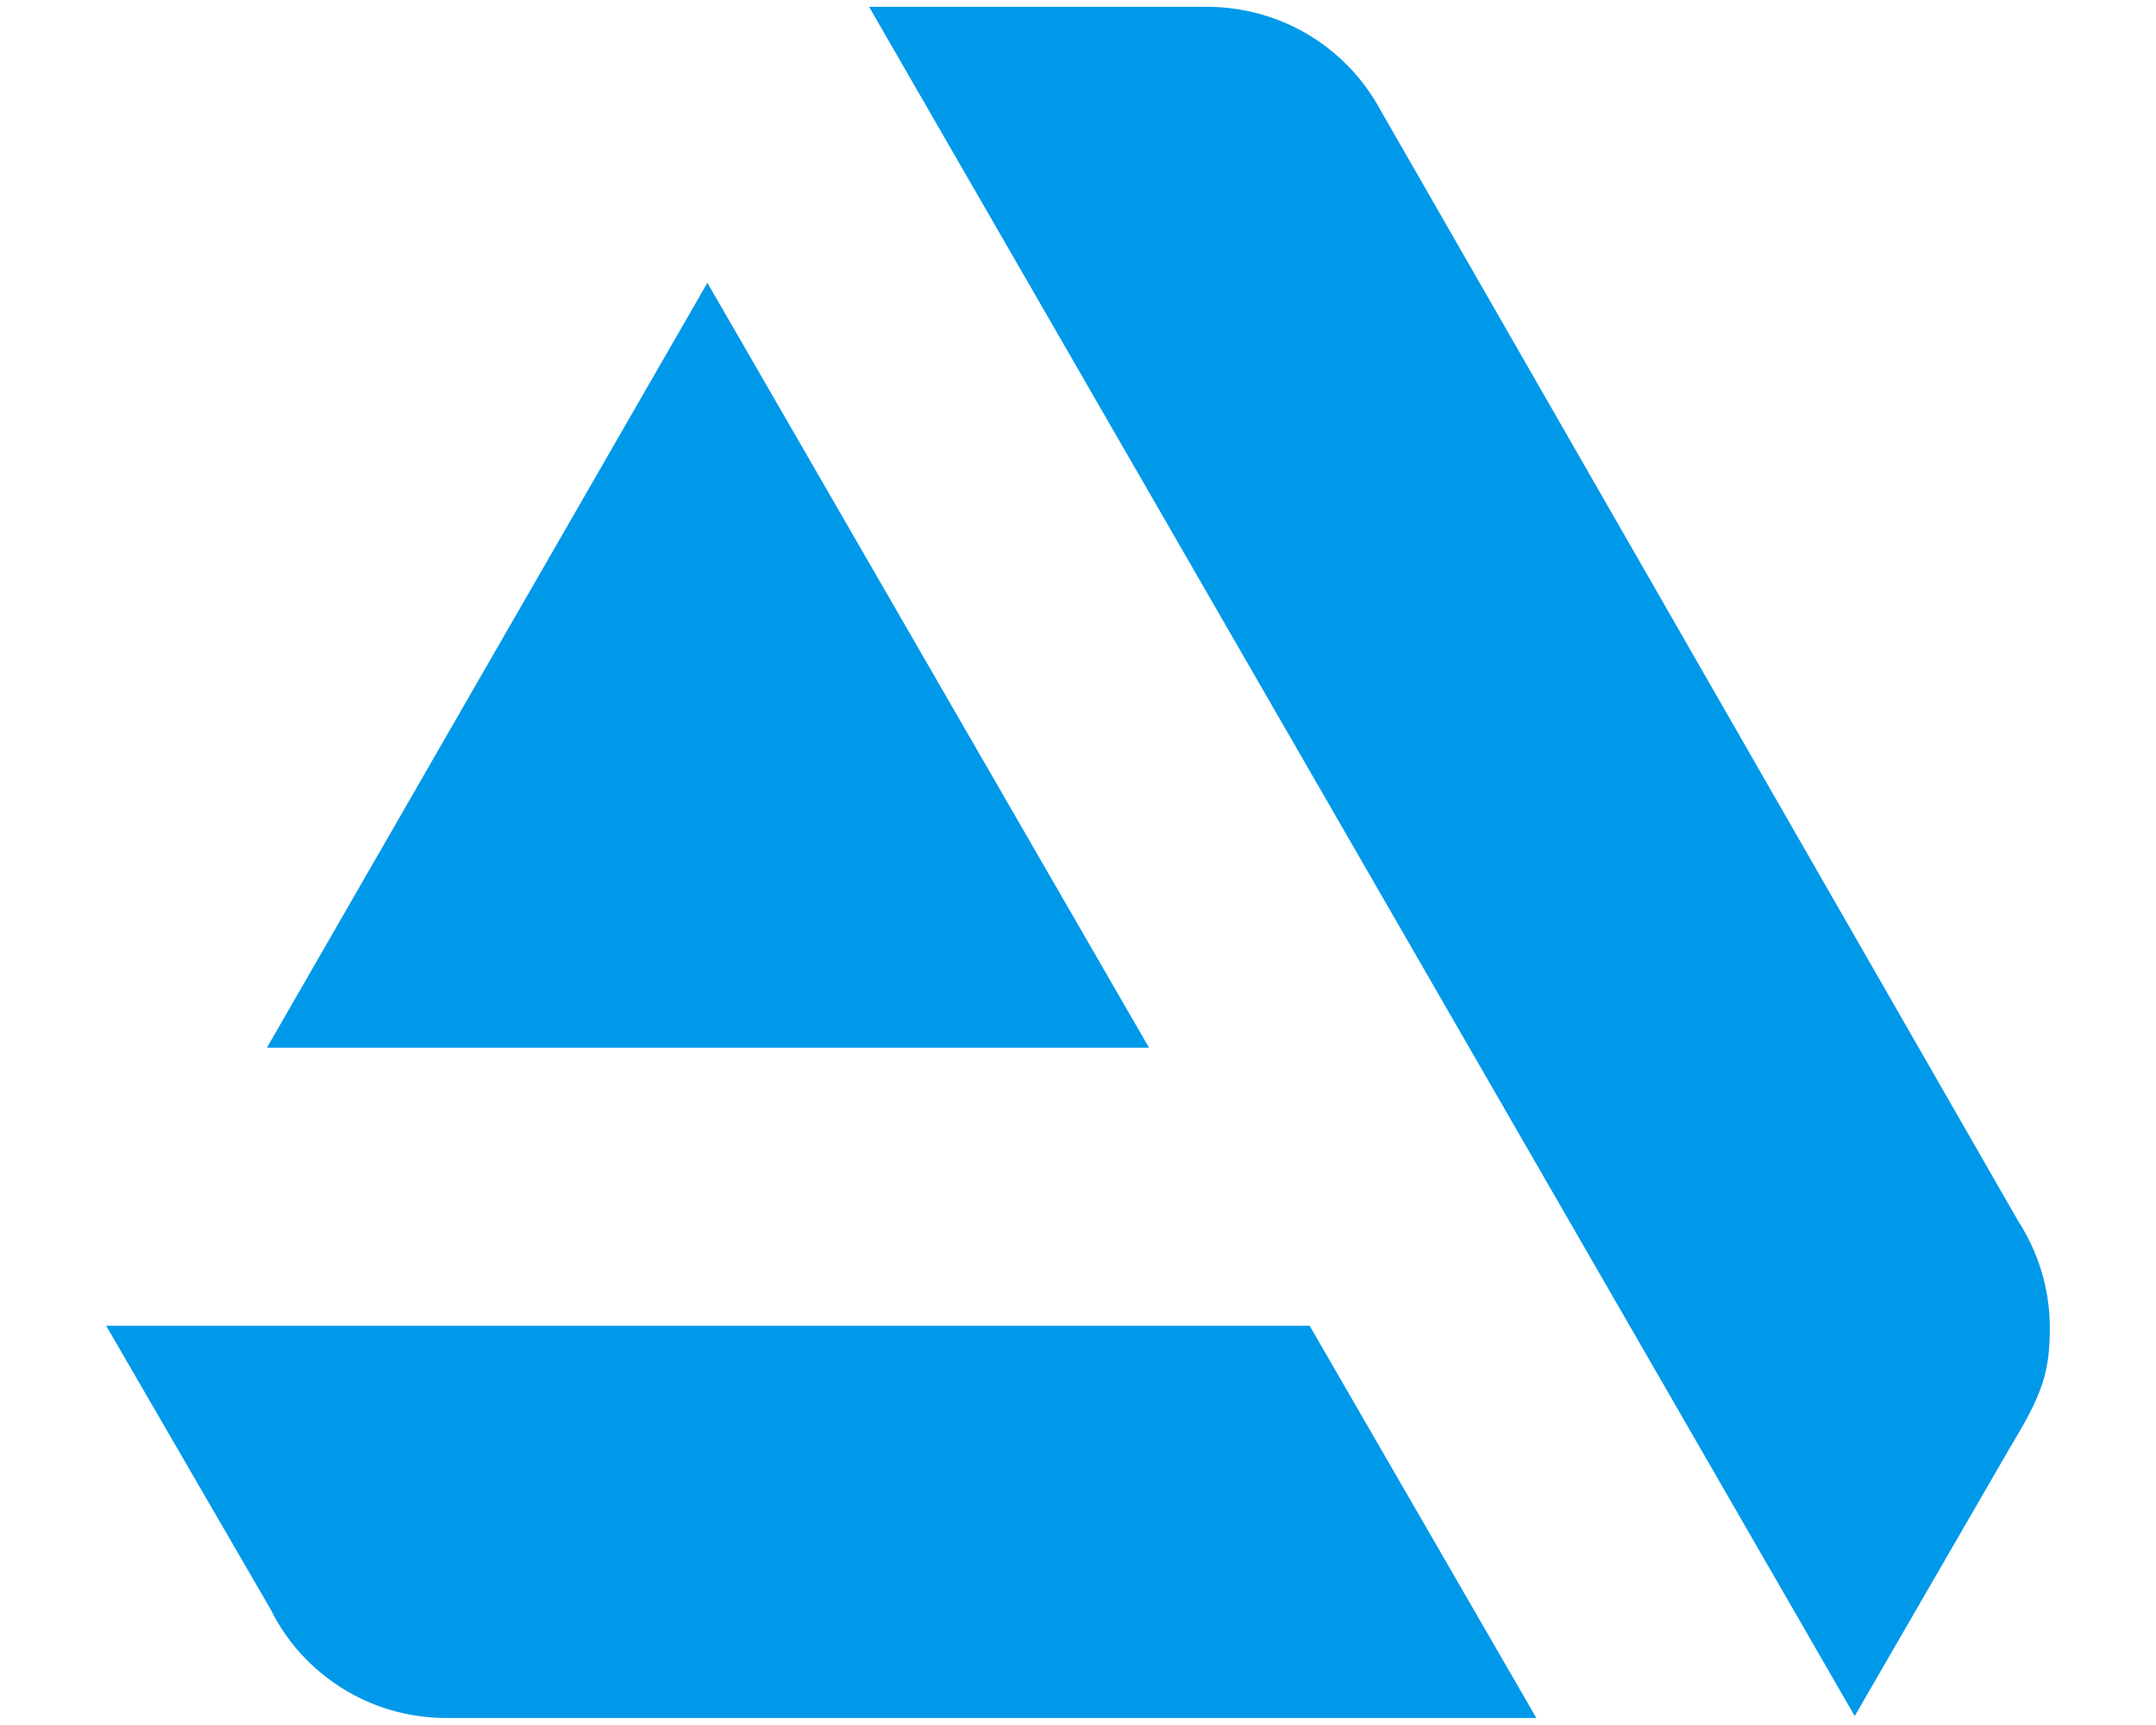 <svg width="20" height="16" viewBox="0 0 20 16" fill="none" xmlns="http://www.w3.org/2000/svg">
<path fill-rule="evenodd" clip-rule="evenodd" d="M0.985 12.297L2.512 14.93C2.805 15.524 3.426 15.935 4.14 15.935H14.252L12.149 12.297H0.985ZM10.659 9.718L6.562 2.623L2.476 9.718H10.659ZM19.015 12.315C19.015 11.949 18.905 11.611 18.723 11.328L12.807 1.023C12.496 0.447 11.893 0.063 11.189 0.063H8.062L17.205 15.917L18.649 13.421C18.942 12.937 19.015 12.736 19.015 12.315Z" fill="#0099E9"/>
</svg>
